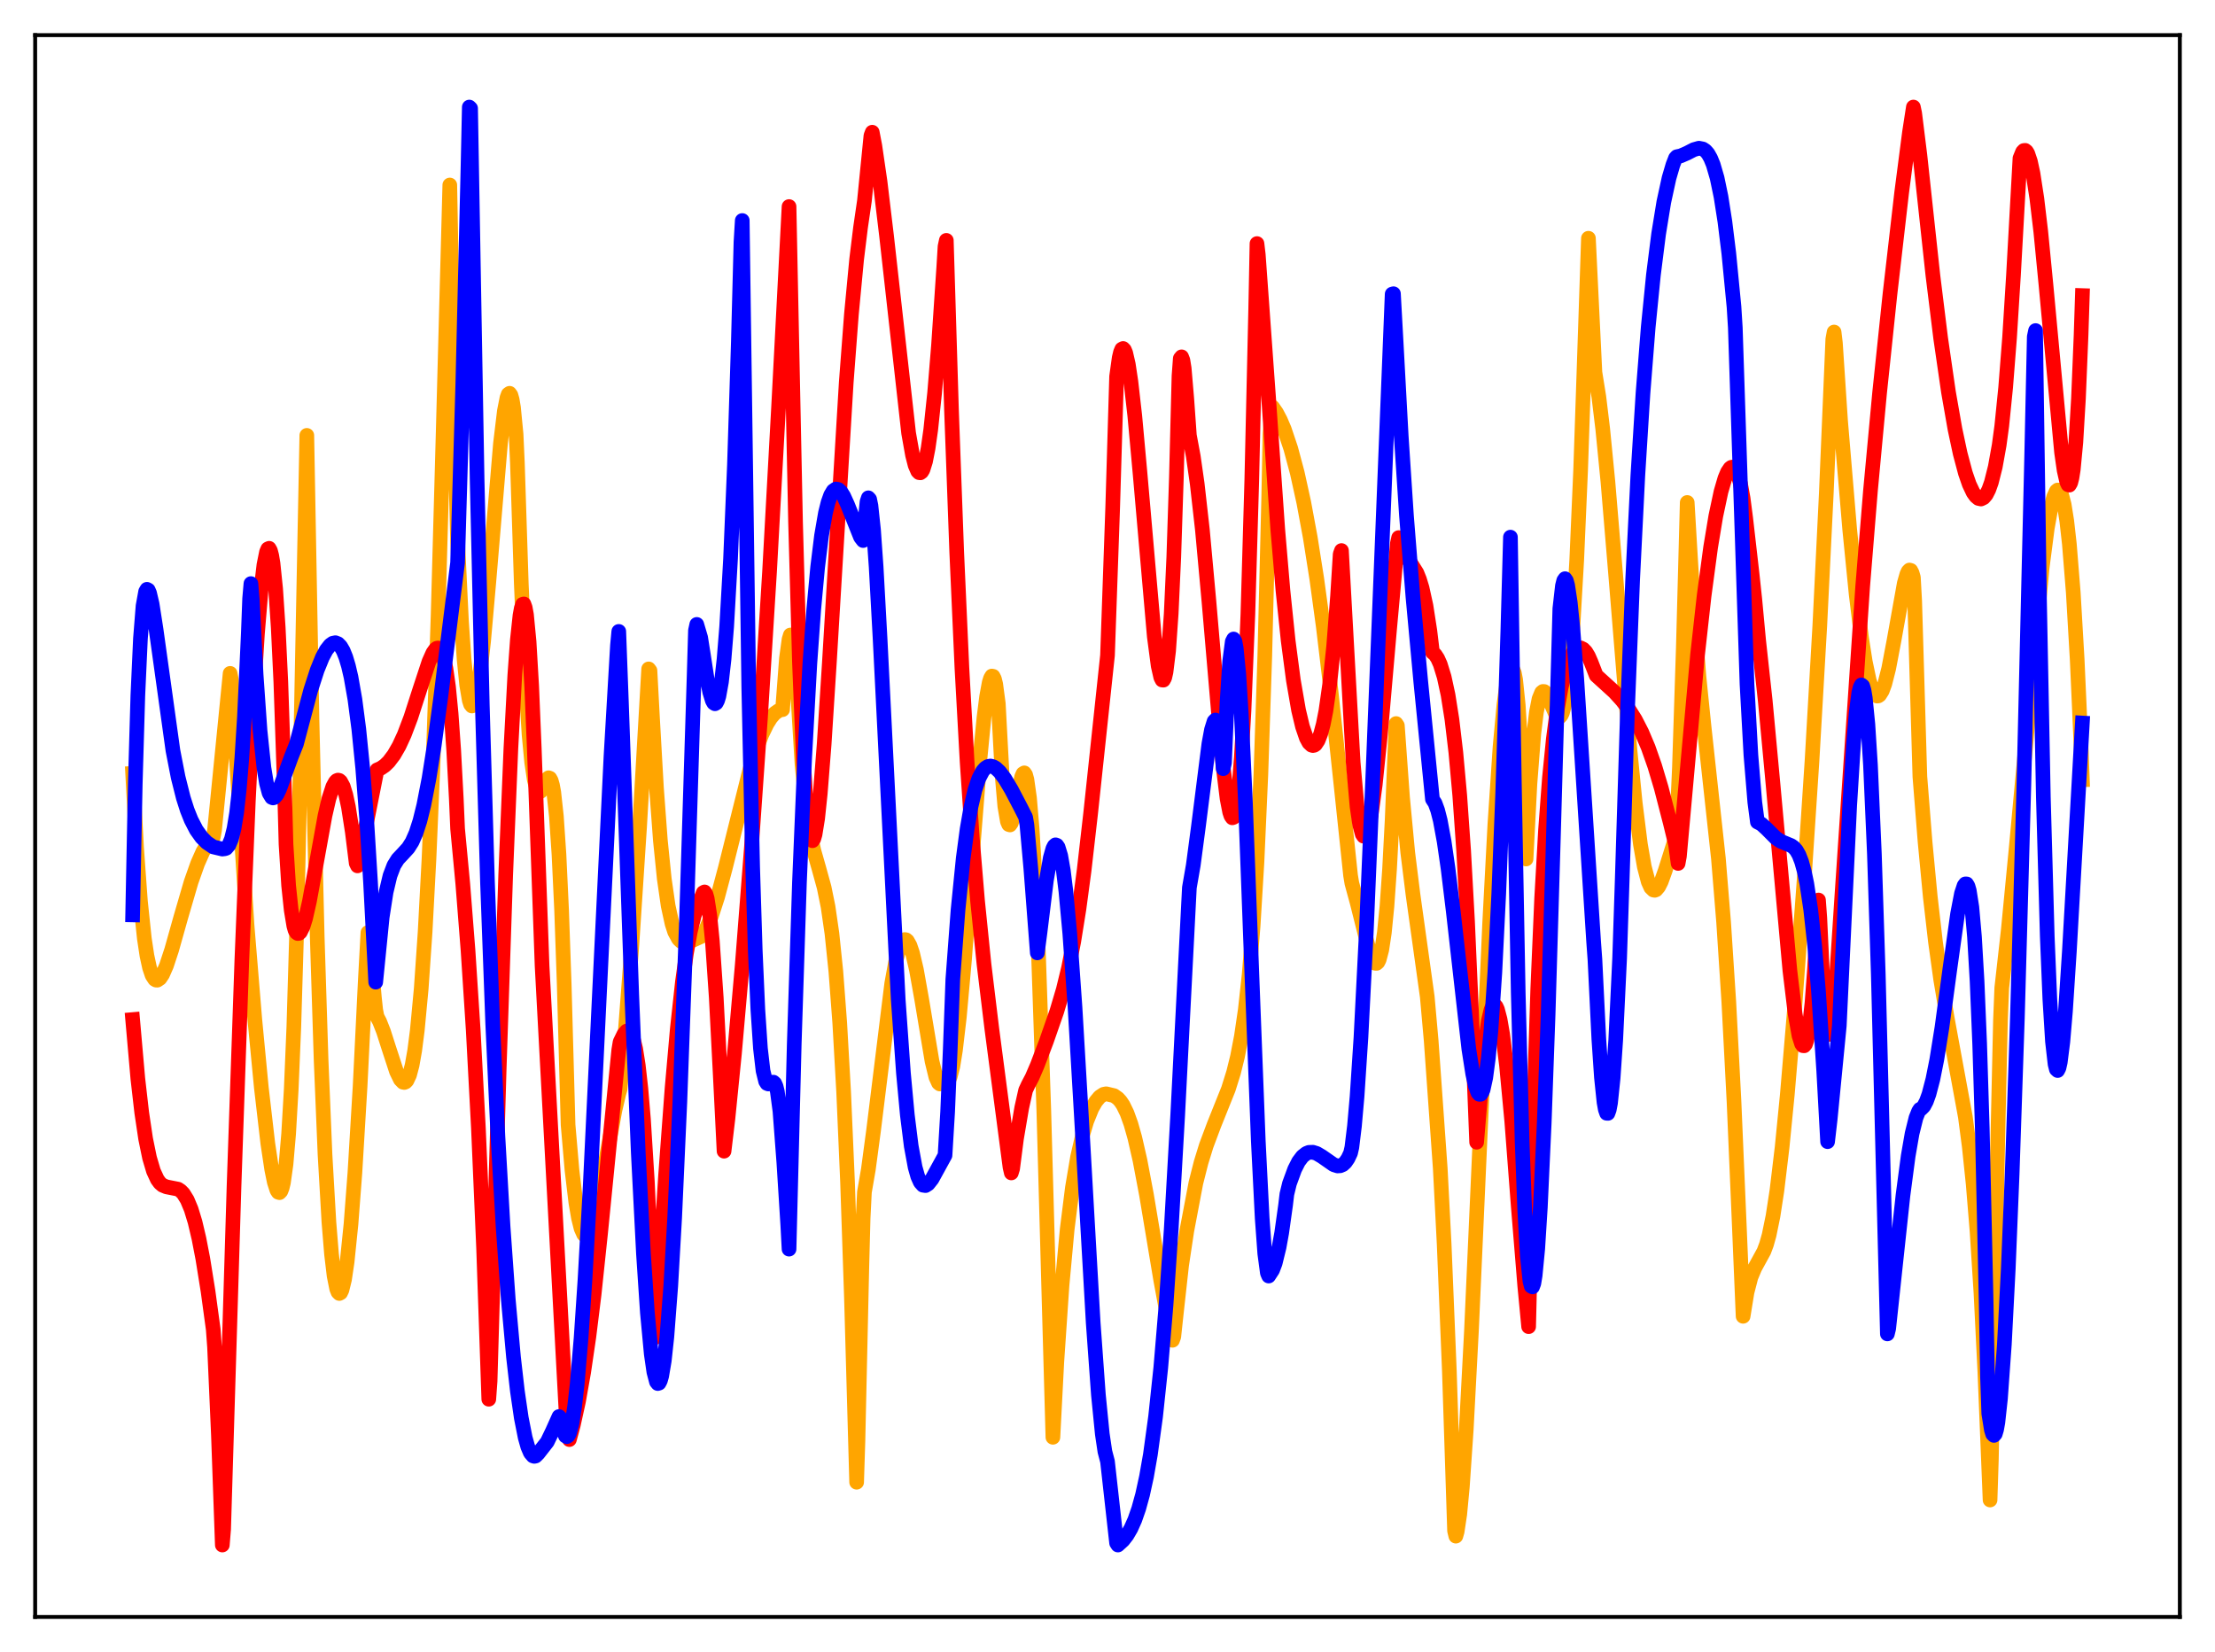 <?xml version="1.0" encoding="utf-8" standalone="no"?>
<!DOCTYPE svg PUBLIC "-//W3C//DTD SVG 1.1//EN"
  "http://www.w3.org/Graphics/SVG/1.1/DTD/svg11.dtd">
<svg xmlns:xlink="http://www.w3.org/1999/xlink" width="453.6pt" height="338.4pt" viewBox="0 0 453.6 338.4" xmlns="http://www.w3.org/2000/svg" version="1.1">
 <defs>
  <style type="text/css">*{stroke-linejoin: round; stroke-linecap: butt}</style>
 </defs>
 <g id="figure_1">
  <g id="patch_1">
   <path d="M 0 338.4 
L 453.6 338.4 
L 453.6 0 
L 0 0 
z
" style="fill: #ffffff"/>
  </g>
  <g id="axes_1">
   <g id="patch_2">
    <path d="M 7.2 331.2 
L 446.4 331.2 
L 446.4 7.2 
L 7.2 7.2 
z
" style="fill: #ffffff"/>
   </g>
   <g id="matplotlib.axis_1"/>
   <g id="matplotlib.axis_2"/>
   <g id="line2d_1">
    <path d="M 27.164 158.42 
L 27.962 173.595 
L 28.761 184.625 
L 29.559 192.23 
L 30.092 195.757 
L 30.624 198.212 
L 31.156 199.794 
L 31.689 200.6 
L 31.955 200.756 
L 32.221 200.768 
L 32.753 200.41 
L 33.286 199.618 
L 34.084 197.803 
L 35.149 194.568 
L 37.012 187.94 
L 39.142 180.643 
L 40.473 176.88 
L 41.537 174.477 
L 42.602 172.68 
L 43.401 171.734 
L 43.667 171.499 
L 43.933 170.049 
L 47.127 137.927 
L 47.393 139.283 
L 50.588 189.496 
L 52.185 208.869 
L 53.516 222.759 
L 54.847 234.231 
L 55.645 239.544 
L 56.177 242.155 
L 56.71 243.811 
L 56.976 244.213 
L 57.242 244.292 
L 57.508 244.015 
L 57.775 243.346 
L 58.041 242.248 
L 58.573 238.454 
L 59.105 232.273 
L 59.638 223.133 
L 60.17 210.387 
L 60.703 192.476 
L 61.501 156.541 
L 62.832 89.179 
L 63.897 147.554 
L 64.961 191.925 
L 65.76 217.226 
L 66.559 236.509 
L 67.357 250.34 
L 67.889 256.868 
L 68.422 261.356 
L 68.954 264.017 
L 69.22 264.682 
L 69.487 264.95 
L 69.753 264.809 
L 70.019 264.256 
L 70.551 262.084 
L 71.084 258.492 
L 71.882 250.694 
L 72.681 240.197 
L 73.745 222.469 
L 74.81 200.823 
L 75.343 191.026 
L 75.609 192.329 
L 76.673 204.372 
L 76.94 206.878 
L 77.206 208.236 
L 77.738 209.25 
L 78.537 211.278 
L 79.601 214.6 
L 81.199 219.485 
L 81.997 221.126 
L 82.529 221.674 
L 82.796 221.726 
L 83.062 221.62 
L 83.328 221.341 
L 83.86 220.202 
L 84.393 218.19 
L 84.925 215.177 
L 85.457 211.035 
L 86.256 202.539 
L 87.055 190.911 
L 87.853 175.878 
L 88.652 157.152 
L 89.716 126.06 
L 90.781 87.577 
L 92.112 37.897 
L 92.911 80.392 
L 93.709 110.706 
L 94.508 127.325 
L 95.04 135.016 
L 95.572 140.321 
L 96.105 143.463 
L 96.371 144.285 
L 96.637 144.612 
L 96.903 144.511 
L 97.169 144.008 
L 97.702 141.897 
L 98.234 138.487 
L 99.033 131.349 
L 100.097 119.289 
L 102.493 90.811 
L 103.292 84.169 
L 103.824 81.469 
L 104.09 80.742 
L 104.356 80.56 
L 104.623 80.925 
L 104.889 81.868 
L 105.155 83.456 
L 105.687 88.946 
L 105.953 94.801 
L 106.752 119.549 
L 107.551 137.934 
L 108.349 150.544 
L 108.881 156.132 
L 109.414 159.742 
L 109.946 161.667 
L 110.212 162.092 
L 110.479 162.236 
L 110.745 162.077 
L 111.277 161.123 
L 112.076 159.53 
L 112.342 159.315 
L 112.608 159.41 
L 112.874 159.887 
L 113.14 160.82 
L 113.407 162.29 
L 113.939 167.184 
L 114.471 175.033 
L 115.004 186.344 
L 115.536 201.516 
L 116.335 230.408 
L 117.133 239.674 
L 117.932 246.363 
L 118.464 249.494 
L 118.996 251.628 
L 119.529 252.824 
L 119.795 253.096 
L 120.061 253.158 
L 120.327 253.034 
L 120.593 252.736 
L 121.126 251.614 
L 121.658 249.91 
L 122.457 246.476 
L 123.788 239.274 
L 125.917 227.475 
L 126.716 224.039 
L 126.982 223.111 
L 128.047 211.303 
L 129.377 193.864 
L 130.975 169.411 
L 132.838 137.014 
L 133.104 137.357 
L 133.636 147.296 
L 134.435 161.387 
L 135.233 172.132 
L 136.032 179.999 
L 136.831 185.554 
L 137.629 189.223 
L 138.161 190.878 
L 138.96 192.338 
L 139.492 192.847 
L 140.025 193.072 
L 140.557 193.103 
L 141.888 192.593 
L 143.751 191.748 
L 144.55 190.395 
L 145.615 187.885 
L 146.945 183.759 
L 148.543 177.768 
L 153.6 157.504 
L 154.931 153.284 
L 155.996 150.499 
L 157.06 148.291 
L 157.859 147.02 
L 158.657 146.113 
L 159.456 145.554 
L 159.988 145.384 
L 160.255 145.361 
L 161.053 134.867 
L 161.585 130.953 
L 161.852 130.074 
L 162.118 130.049 
L 162.384 130.888 
L 162.65 132.596 
L 163.183 139.039 
L 164.247 156.608 
L 165.046 164.869 
L 165.844 170.382 
L 166.643 174.159 
L 167.708 177.911 
L 168.772 181.78 
L 169.571 185.708 
L 170.369 191.219 
L 171.168 198.937 
L 171.967 209.516 
L 172.765 223.658 
L 173.564 242.132 
L 174.362 265.802 
L 175.427 303.61 
L 175.693 295.265 
L 176.492 259.531 
L 176.758 249.486 
L 177.024 244.177 
L 177.823 239.548 
L 178.887 231.608 
L 182.614 201.44 
L 183.412 197.058 
L 184.211 194.058 
L 184.743 192.896 
L 185.009 192.58 
L 185.276 192.45 
L 185.542 192.495 
L 185.808 192.713 
L 186.34 193.65 
L 186.873 195.222 
L 187.671 198.634 
L 188.736 204.609 
L 190.865 217.373 
L 191.664 220.654 
L 192.196 221.826 
L 192.463 222.038 
L 192.729 221.972 
L 192.995 221.571 
L 193.261 220.817 
L 193.527 220.758 
L 193.793 221.259 
L 194.06 221.358 
L 194.326 221.13 
L 194.592 220.55 
L 195.124 218.449 
L 195.657 215.16 
L 196.455 208.356 
L 197.52 196.526 
L 199.383 171.955 
L 200.714 155.122 
L 201.513 146.905 
L 202.045 142.695 
L 202.577 139.799 
L 202.844 138.936 
L 203.11 138.481 
L 203.376 138.532 
L 203.642 139.059 
L 203.908 140.137 
L 204.441 144.143 
L 205.239 159.038 
L 205.772 165.151 
L 206.304 168.284 
L 206.57 168.89 
L 206.836 168.975 
L 207.103 168.59 
L 207.635 166.762 
L 209.232 159.088 
L 209.498 158.474 
L 209.764 158.311 
L 210.031 158.701 
L 210.297 159.681 
L 210.829 163.46 
L 211.361 169.731 
L 211.894 178.508 
L 212.692 196.241 
L 213.757 227.473 
L 214.822 265.927 
L 215.62 294.405 
L 216.419 279 
L 217.484 263.314 
L 218.548 251.762 
L 219.613 243.275 
L 220.678 236.963 
L 221.743 232.331 
L 222.541 229.662 
L 223.606 227.024 
L 224.404 225.636 
L 225.203 224.676 
L 226.001 224.15 
L 226.534 224.045 
L 228.131 224.423 
L 228.929 224.984 
L 229.462 225.571 
L 229.994 226.365 
L 230.793 228.003 
L 231.591 230.221 
L 232.39 233.041 
L 233.455 237.705 
L 234.785 244.751 
L 237.713 262.281 
L 239.311 270.91 
L 240.109 274.533 
L 240.375 273.814 
L 240.908 268.833 
L 241.972 259.203 
L 243.037 252.132 
L 244.9 242.301 
L 245.965 238.099 
L 247.03 234.646 
L 248.627 230.383 
L 251.555 223.074 
L 252.62 219.67 
L 253.418 216.436 
L 254.217 212.289 
L 255.015 206.852 
L 255.814 199.582 
L 256.612 189.772 
L 257.411 176.535 
L 258.209 158.606 
L 259.008 134.458 
L 259.807 102.069 
L 260.073 88.974 
L 260.339 85.088 
L 260.605 83.38 
L 261.404 84.524 
L 262.202 86.04 
L 263.001 87.911 
L 264.332 91.879 
L 265.663 96.86 
L 266.993 102.908 
L 268.324 110.098 
L 269.655 118.56 
L 270.986 128.307 
L 272.583 141.67 
L 274.713 161.652 
L 276.576 179.316 
L 276.842 180.92 
L 277.907 184.83 
L 280.569 195.404 
L 281.101 196.671 
L 281.633 197.316 
L 281.9 197.332 
L 282.166 197.102 
L 282.432 196.576 
L 282.964 194.558 
L 283.497 191.024 
L 284.029 185.639 
L 284.561 178.031 
L 285.094 167.877 
L 285.892 148.208 
L 286.159 148.618 
L 287.223 163.364 
L 288.288 174.631 
L 289.353 183.179 
L 292.281 204.161 
L 293.079 213.123 
L 294.943 239.335 
L 295.741 254.835 
L 296.806 280.767 
L 297.871 313.56 
L 298.137 314.655 
L 298.403 313.721 
L 298.935 310.175 
L 299.468 304.545 
L 300.266 292.842 
L 301.331 272.628 
L 302.928 236.865 
L 305.057 189.132 
L 306.122 168.953 
L 307.187 152.986 
L 307.985 144.364 
L 308.518 140.396 
L 309.05 137.937 
L 309.316 137.29 
L 309.583 137.038 
L 309.849 137.184 
L 310.115 137.844 
L 310.381 139.237 
L 310.913 144.425 
L 311.446 153.054 
L 311.978 165.672 
L 312.244 173.554 
L 312.511 175.954 
L 313.309 160.516 
L 314.108 150.222 
L 314.64 145.847 
L 315.172 143.148 
L 315.705 141.841 
L 315.971 141.631 
L 316.237 141.645 
L 316.503 141.885 
L 317.036 142.793 
L 318.633 146.397 
L 319.165 146.893 
L 319.431 146.836 
L 319.697 146.544 
L 319.964 145.998 
L 320.496 143.932 
L 321.028 140.476 
L 321.561 135.383 
L 322.093 128.538 
L 322.892 114.693 
L 323.69 96.289 
L 324.755 64.753 
L 325.287 48.801 
L 326.618 76.271 
L 327.417 81.257 
L 328.215 87.859 
L 329.28 98.705 
L 330.877 117.86 
L 333.805 153.766 
L 334.87 164.473 
L 335.935 172.949 
L 336.733 177.543 
L 337.532 180.611 
L 338.064 181.795 
L 338.596 182.316 
L 338.863 182.365 
L 339.129 182.266 
L 339.661 181.644 
L 340.193 180.591 
L 340.992 178.379 
L 343.121 171.622 
L 343.388 168.947 
L 343.92 157.263 
L 344.719 132.641 
L 345.517 102.924 
L 346.049 111.973 
L 346.848 125.156 
L 347.913 138.531 
L 348.977 148.953 
L 351.905 175.836 
L 352.97 188.879 
L 354.035 205.224 
L 355.1 225.626 
L 356.164 250.586 
L 356.963 269.62 
L 357.761 264.713 
L 358.56 261.627 
L 359.359 259.718 
L 361.222 256.312 
L 361.754 254.887 
L 362.287 252.989 
L 363.085 249.096 
L 363.884 243.887 
L 364.948 235.016 
L 366.013 224.214 
L 367.61 205.332 
L 369.473 180.084 
L 371.071 155.883 
L 372.668 128.182 
L 373.999 101.062 
L 375.329 69.487 
L 375.596 68.014 
L 375.862 70.234 
L 376.927 86.278 
L 378.79 108.43 
L 380.121 121.797 
L 381.185 130.467 
L 381.984 135.544 
L 382.783 139.335 
L 383.315 141.06 
L 383.847 142.14 
L 384.38 142.574 
L 384.646 142.55 
L 384.912 142.367 
L 385.444 141.535 
L 385.977 140.094 
L 386.775 136.949 
L 387.84 131.338 
L 389.969 119.466 
L 390.502 117.598 
L 390.768 117.025 
L 391.034 116.763 
L 391.3 116.84 
L 391.567 117.34 
L 391.833 118.268 
L 392.099 123.077 
L 393.164 159.089 
L 394.228 172.485 
L 395.293 183.693 
L 396.358 192.941 
L 397.423 200.626 
L 398.753 208.514 
L 402.48 228.794 
L 403.279 234.876 
L 404.077 242.536 
L 404.876 252.306 
L 405.674 264.894 
L 406.473 281.041 
L 407.537 307.25 
L 407.804 298.954 
L 409.135 232.481 
L 409.667 208.988 
L 409.933 202.339 
L 411.264 190.5 
L 412.861 173.98 
L 418.185 116.419 
L 419.249 108.23 
L 420.048 103.768 
L 420.58 101.744 
L 421.113 100.59 
L 421.379 100.371 
L 421.645 100.406 
L 421.911 100.709 
L 422.177 101.292 
L 422.71 103.343 
L 423.242 106.687 
L 423.775 111.434 
L 424.573 121.347 
L 425.372 135.02 
L 426.17 152.808 
L 426.436 159.727 
L 426.436 159.727 
" clip-path="url(#p361bcc92df)" style="fill: none; stroke: #ffa500; stroke-width: 3; stroke-linecap: square"/>
   </g>
   <g id="line2d_2">
    <path d="M 27.164 208.839 
L 28.228 220.95 
L 29.027 227.921 
L 29.825 233.264 
L 30.624 237.162 
L 31.423 239.865 
L 32.221 241.596 
L 32.753 242.321 
L 33.286 242.775 
L 34.084 243.106 
L 36.48 243.579 
L 37.012 243.936 
L 37.545 244.486 
L 38.343 245.776 
L 39.142 247.688 
L 39.94 250.306 
L 40.739 253.694 
L 41.537 257.835 
L 42.602 264.481 
L 43.667 272.3 
L 43.933 275.916 
L 44.732 294.04 
L 45.53 316.473 
L 45.796 313.24 
L 47.926 242.985 
L 49.523 196.773 
L 50.854 164.127 
L 51.919 142.694 
L 52.717 129.849 
L 53.516 120.19 
L 54.048 115.704 
L 54.58 113.06 
L 54.847 112.435 
L 55.113 112.31 
L 55.379 112.783 
L 55.645 113.8 
L 55.911 115.386 
L 56.444 120.582 
L 56.976 128.56 
L 57.508 139.659 
L 58.307 163.123 
L 58.573 172.946 
L 59.105 181.373 
L 59.638 186.448 
L 60.17 189.659 
L 60.436 190.598 
L 60.703 191.023 
L 60.969 191.214 
L 61.235 191.184 
L 61.501 190.932 
L 62.033 189.857 
L 62.566 188.154 
L 63.364 184.639 
L 64.695 177.333 
L 66.559 167.054 
L 67.357 163.589 
L 68.156 161.122 
L 68.688 160.153 
L 68.954 159.893 
L 69.22 159.79 
L 69.487 159.852 
L 69.753 160.084 
L 70.285 161.076 
L 70.817 162.798 
L 71.35 165.271 
L 72.148 170.408 
L 72.947 176.819 
L 73.213 177.36 
L 74.278 172.489 
L 77.206 157.705 
L 78.004 157.357 
L 78.803 156.805 
L 79.601 156.031 
L 80.666 154.629 
L 81.731 152.778 
L 82.796 150.467 
L 84.127 146.955 
L 85.99 141.174 
L 87.853 135.511 
L 88.652 133.726 
L 89.184 132.976 
L 89.45 132.777 
L 89.716 132.731 
L 89.983 132.864 
L 90.249 133.185 
L 90.781 134.496 
L 91.313 136.897 
L 91.846 140.651 
L 92.378 146.122 
L 92.911 153.648 
L 93.443 163.621 
L 93.709 169.74 
L 94.774 181.06 
L 95.839 194.599 
L 96.903 210.935 
L 97.968 230.986 
L 99.033 255.688 
L 100.097 286.609 
L 100.364 282.935 
L 102.227 218.89 
L 103.558 179.208 
L 104.623 153.308 
L 105.421 138.354 
L 105.953 131.029 
L 106.486 126.048 
L 106.752 124.585 
L 107.018 123.792 
L 107.284 123.708 
L 107.551 124.438 
L 107.817 125.906 
L 108.349 131.441 
L 108.881 140.534 
L 109.414 153.369 
L 111.011 197.85 
L 116.068 291.94 
L 116.335 294.071 
L 116.601 294.875 
L 117.399 291.934 
L 118.464 287.066 
L 119.529 281.06 
L 120.593 273.803 
L 121.658 265.203 
L 122.989 252.597 
L 126.716 215.051 
L 126.982 213.437 
L 127.78 211.803 
L 128.313 211.206 
L 128.579 211.104 
L 128.845 211.192 
L 129.111 211.465 
L 129.644 212.646 
L 130.176 214.829 
L 130.708 218.204 
L 131.241 222.958 
L 131.773 229.273 
L 132.572 242.05 
L 133.37 259.378 
L 133.903 273.66 
L 134.169 273.979 
L 136.298 240.784 
L 137.629 222.876 
L 138.694 210.831 
L 139.759 201.089 
L 140.557 195.337 
L 141.356 190.858 
L 142.154 187.584 
L 142.953 185.331 
L 143.751 183.532 
L 144.017 182.837 
L 144.284 182.698 
L 144.55 183.093 
L 144.816 184.005 
L 145.348 187.408 
L 145.881 192.772 
L 146.679 204.332 
L 147.478 219.807 
L 148.276 235.798 
L 149.075 229.079 
L 150.406 215.8 
L 152.003 197.603 
L 153.866 173.768 
L 155.729 147.095 
L 157.593 117.1 
L 159.456 83.104 
L 161.585 42.31 
L 162.118 68.474 
L 162.916 106.937 
L 163.715 135.635 
L 164.513 155.384 
L 165.046 163.998 
L 165.578 169.419 
L 166.111 171.919 
L 166.377 172.207 
L 166.643 171.835 
L 166.909 170.928 
L 167.441 167.656 
L 167.974 162.579 
L 168.772 152.479 
L 169.837 135.796 
L 173.297 78.34 
L 174.362 64.334 
L 175.427 53.115 
L 176.225 46.614 
L 177.024 41.133 
L 178.355 27.782 
L 178.621 27.083 
L 179.153 29.865 
L 180.218 37.17 
L 181.549 48.284 
L 186.074 88.725 
L 186.873 93.218 
L 187.405 95.302 
L 187.937 96.535 
L 188.204 96.809 
L 188.47 96.851 
L 188.736 96.655 
L 189.002 96.215 
L 189.535 94.516 
L 190.067 91.791 
L 190.599 88.033 
L 191.398 80.445 
L 192.196 70.694 
L 193.261 54.848 
L 193.527 50.479 
L 193.793 49.236 
L 194.858 84.168 
L 195.923 113.101 
L 196.988 136.835 
L 198.052 156.083 
L 199.117 171.701 
L 200.182 184.466 
L 201.513 197.536 
L 203.11 210.71 
L 206.836 239.106 
L 207.103 240.255 
L 207.369 239.381 
L 208.167 233.197 
L 209.232 226.917 
L 210.031 223.33 
L 210.563 222.189 
L 211.361 220.67 
L 212.426 218.197 
L 214.289 213.286 
L 216.419 207.167 
L 217.75 202.677 
L 218.815 198.29 
L 219.879 192.902 
L 220.944 186.256 
L 222.009 178.309 
L 223.34 166.67 
L 226.8 134.241 
L 227.865 103.873 
L 228.663 77.111 
L 229.196 73.278 
L 229.462 72.152 
L 229.728 71.515 
L 229.994 71.378 
L 230.26 71.646 
L 230.527 72.289 
L 231.059 74.609 
L 231.591 78.148 
L 232.39 85.184 
L 233.455 96.854 
L 236.383 130.377 
L 237.181 136.417 
L 237.713 138.766 
L 237.98 139.292 
L 238.246 139.316 
L 238.512 138.828 
L 238.778 137.675 
L 239.311 133.334 
L 239.843 125.702 
L 240.375 114.101 
L 240.908 97.752 
L 241.44 77 
L 241.706 73.42 
L 241.972 73.091 
L 242.239 73.774 
L 242.505 75.443 
L 243.037 81.696 
L 243.569 89.17 
L 244.368 93.474 
L 245.167 99.072 
L 246.231 108.506 
L 247.562 123.059 
L 250.49 157.132 
L 251.289 163.605 
L 251.821 166.345 
L 252.087 167.144 
L 252.353 167.515 
L 252.62 167.422 
L 252.886 166.832 
L 253.152 165.709 
L 253.684 161.715 
L 254.217 155.068 
L 254.749 145.638 
L 255.548 125.803 
L 256.346 98.405 
L 257.145 63.324 
L 257.411 49.894 
L 257.677 52.149 
L 259.807 81.718 
L 260.339 89.385 
L 261.67 108.463 
L 262.735 121 
L 263.799 131.237 
L 264.864 139.336 
L 265.929 145.474 
L 266.727 148.825 
L 267.526 151.164 
L 268.058 152.145 
L 268.591 152.64 
L 268.857 152.712 
L 269.123 152.662 
L 269.389 152.488 
L 269.921 151.69 
L 270.454 150.322 
L 270.986 148.332 
L 271.519 145.639 
L 272.317 140.053 
L 273.116 132.352 
L 273.914 122.072 
L 274.447 113.511 
L 274.713 112.772 
L 277.108 156.15 
L 277.907 165.226 
L 278.439 168.908 
L 278.972 170.874 
L 279.238 171.277 
L 279.504 171.288 
L 279.77 170.975 
L 280.303 169.369 
L 280.835 166.622 
L 281.633 160.717 
L 282.698 150.361 
L 284.561 128.912 
L 286.159 111.344 
L 286.425 110.12 
L 287.223 112.427 
L 288.022 113.945 
L 290.151 117.336 
L 290.684 118.668 
L 291.216 120.412 
L 292.015 124.05 
L 292.813 129.197 
L 293.345 133.616 
L 293.878 134.065 
L 294.41 134.876 
L 294.943 136.062 
L 295.741 138.648 
L 296.54 142.336 
L 297.338 147.39 
L 298.137 154.132 
L 298.935 162.922 
L 299.734 174.273 
L 300.532 188.753 
L 301.331 206.969 
L 302.396 233.97 
L 303.993 214.859 
L 304.791 209.125 
L 305.324 206.886 
L 305.59 206.234 
L 305.856 205.912 
L 306.122 205.889 
L 306.388 206.17 
L 306.655 206.755 
L 307.187 208.769 
L 307.719 211.853 
L 308.518 218.293 
L 309.583 229.635 
L 310.913 247.052 
L 312.244 263.368 
L 313.043 271.746 
L 314.108 227.258 
L 314.906 202.638 
L 315.705 184.046 
L 316.503 170.009 
L 317.302 159.353 
L 318.1 151.367 
L 318.899 145.356 
L 319.697 140.866 
L 320.496 137.561 
L 321.295 135.227 
L 322.093 133.706 
L 322.625 133.066 
L 323.158 132.732 
L 323.69 132.708 
L 324.223 132.967 
L 324.755 133.515 
L 325.287 134.401 
L 325.82 135.622 
L 326.884 138.357 
L 330.611 141.745 
L 332.208 143.506 
L 333.539 145.262 
L 334.87 147.378 
L 336.201 149.967 
L 337.532 153.113 
L 338.863 156.905 
L 340.193 161.368 
L 342.057 168.582 
L 343.121 172.95 
L 343.654 176.86 
L 343.92 175.389 
L 347.647 134.02 
L 348.977 122.048 
L 350.308 112.125 
L 351.373 105.704 
L 352.438 100.699 
L 353.236 97.966 
L 353.769 96.688 
L 354.301 95.901 
L 354.567 95.711 
L 354.833 95.667 
L 355.1 95.779 
L 355.366 96.059 
L 355.898 97.172 
L 356.431 99.114 
L 356.963 102.048 
L 357.495 106.146 
L 358.826 117.763 
L 359.359 122.762 
L 360.157 131.302 
L 361.488 143.472 
L 363.085 160.59 
L 366.545 198.814 
L 367.61 207.644 
L 368.409 212.147 
L 368.941 213.829 
L 369.207 214.188 
L 369.473 214.213 
L 369.74 213.88 
L 370.006 213.101 
L 370.538 210.263 
L 371.071 205.416 
L 371.603 198.352 
L 372.401 184.355 
L 372.668 187.979 
L 373.2 199.308 
L 373.732 206.977 
L 374.265 211.099 
L 374.531 211.885 
L 374.797 211.821 
L 375.063 210.97 
L 375.329 209.32 
L 375.862 203.807 
L 377.193 183.44 
L 381.452 120.106 
L 383.049 100.477 
L 384.912 80.49 
L 387.041 60.227 
L 389.437 39.425 
L 391.034 27.113 
L 391.833 21.927 
L 392.099 23.197 
L 393.164 31.765 
L 395.825 56.374 
L 397.423 69.296 
L 399.02 80.312 
L 400.351 87.905 
L 401.415 92.896 
L 402.48 96.899 
L 403.279 99.209 
L 404.077 100.897 
L 404.609 101.642 
L 405.142 102.094 
L 405.674 102.211 
L 406.207 101.955 
L 406.739 101.341 
L 407.271 100.296 
L 407.804 98.798 
L 408.602 95.628 
L 409.401 91.189 
L 409.933 87.259 
L 410.732 79.34 
L 411.53 69.148 
L 412.329 56.409 
L 413.66 32.415 
L 414.192 31.108 
L 414.458 30.83 
L 414.724 30.798 
L 414.991 31.006 
L 415.257 31.452 
L 415.789 33.03 
L 416.321 35.481 
L 417.12 40.659 
L 417.919 47.412 
L 418.983 58.329 
L 422.177 92.657 
L 422.71 96.374 
L 423.242 98.727 
L 423.508 99.287 
L 423.775 99.366 
L 424.041 98.924 
L 424.307 97.875 
L 424.573 96.198 
L 425.105 90.619 
L 425.638 81.651 
L 426.17 68.706 
L 426.436 60.545 
L 426.436 60.545 
" clip-path="url(#p361bcc92df)" style="fill: none; stroke: #ff0000; stroke-width: 3; stroke-linecap: square"/>
   </g>
   <g id="line2d_3">
    <path d="M 27.164 187.408 
L 27.696 160.647 
L 28.228 142.468 
L 28.761 130.812 
L 29.293 124.104 
L 29.825 121.168 
L 30.092 120.712 
L 30.358 120.851 
L 30.624 121.465 
L 31.156 123.742 
L 31.955 128.878 
L 35.415 153.737 
L 36.48 159.207 
L 37.545 163.447 
L 38.343 165.941 
L 39.142 167.94 
L 40.207 169.997 
L 41.271 171.488 
L 42.336 172.578 
L 43.667 173.474 
L 45.53 173.916 
L 46.063 173.85 
L 46.329 173.75 
L 46.861 173.128 
L 47.393 171.853 
L 47.926 169.717 
L 48.458 166.487 
L 48.991 161.734 
L 49.523 155.303 
L 50.055 146.887 
L 50.854 129.658 
L 51.12 122.601 
L 51.386 119.541 
L 51.652 122.739 
L 52.451 138.217 
L 53.249 149.614 
L 54.048 157.241 
L 54.58 160.482 
L 55.113 162.465 
L 55.645 163.337 
L 55.911 163.443 
L 56.177 163.365 
L 56.71 162.761 
L 57.242 161.652 
L 58.307 158.732 
L 59.638 155.072 
L 60.703 152.401 
L 63.631 141.359 
L 64.961 137.246 
L 66.026 134.624 
L 66.825 133.141 
L 67.623 132.126 
L 68.156 131.752 
L 68.688 131.646 
L 69.22 131.855 
L 69.753 132.396 
L 70.285 133.306 
L 70.817 134.626 
L 71.35 136.403 
L 71.882 138.691 
L 72.681 143.243 
L 73.479 149.35 
L 74.278 157.342 
L 75.076 167.611 
L 75.875 180.628 
L 76.94 201.179 
L 78.271 187.854 
L 79.069 182.736 
L 79.868 179.373 
L 80.666 177.272 
L 81.465 175.987 
L 82.529 174.86 
L 83.594 173.695 
L 84.393 172.435 
L 85.191 170.632 
L 85.99 168.153 
L 86.788 164.931 
L 87.853 159.457 
L 88.918 152.733 
L 90.249 142.904 
L 93.709 115.268 
L 94.774 78.62 
L 95.839 34.12 
L 96.105 21.927 
L 96.371 22.182 
L 97.702 98.055 
L 98.767 144.362 
L 99.831 180.728 
L 100.896 209.619 
L 101.961 232.695 
L 103.025 251.268 
L 104.09 266.184 
L 105.155 277.95 
L 105.953 284.935 
L 106.752 290.42 
L 107.551 294.46 
L 108.083 296.348 
L 108.615 297.598 
L 109.148 298.223 
L 109.414 298.309 
L 109.68 298.251 
L 110.212 297.725 
L 112.076 295.337 
L 113.14 293.123 
L 114.471 290.156 
L 114.737 290.423 
L 115.27 292.88 
L 115.802 294.14 
L 116.068 294.284 
L 116.335 294.113 
L 116.601 293.625 
L 117.133 291.575 
L 117.665 288.196 
L 118.198 283.503 
L 118.996 274.091 
L 119.795 262.153 
L 120.86 243.024 
L 122.723 204.302 
L 125.119 154.921 
L 126.449 132.184 
L 126.716 129.334 
L 127.248 143.637 
L 129.377 203.908 
L 130.708 236.101 
L 131.773 256.843 
L 132.572 268.843 
L 133.37 277.355 
L 133.903 281.036 
L 134.435 283.06 
L 134.701 283.397 
L 134.967 283.312 
L 135.233 282.803 
L 135.5 281.871 
L 136.032 278.738 
L 136.564 273.833 
L 137.363 263.415 
L 138.161 249.433 
L 139.226 225.708 
L 140.557 189.202 
L 142.154 138.132 
L 142.42 129.136 
L 142.687 127.902 
L 143.485 130.602 
L 144.017 133.97 
L 144.816 139.145 
L 145.348 141.778 
L 145.881 143.516 
L 146.147 143.988 
L 146.413 144.157 
L 146.679 143.999 
L 146.945 143.496 
L 147.212 142.624 
L 147.744 139.683 
L 148.276 135.001 
L 148.809 128.366 
L 149.607 114.423 
L 150.406 95.156 
L 151.204 69.975 
L 151.737 49.619 
L 152.003 45.169 
L 153.334 140.7 
L 154.132 177.623 
L 154.665 194.703 
L 155.197 206.786 
L 155.729 214.747 
L 156.262 219.342 
L 156.794 221.502 
L 157.06 221.924 
L 157.327 222.034 
L 157.859 221.801 
L 158.125 221.668 
L 158.391 221.666 
L 158.657 221.907 
L 158.924 222.515 
L 159.19 223.592 
L 159.722 227.598 
L 160.521 238.174 
L 161.319 250.864 
L 161.585 255.866 
L 162.65 213.809 
L 163.715 180.798 
L 164.78 155.326 
L 165.844 135.973 
L 166.643 124.839 
L 167.441 116.185 
L 168.24 109.691 
L 169.039 105.078 
L 169.571 102.923 
L 170.103 101.429 
L 170.636 100.532 
L 171.168 100.166 
L 171.7 100.266 
L 172.233 100.771 
L 172.765 101.616 
L 173.564 103.368 
L 176.225 110.03 
L 176.758 110.721 
L 177.556 102.764 
L 177.823 101.969 
L 178.089 102.262 
L 178.355 103.562 
L 178.887 108.562 
L 179.42 116.11 
L 180.218 130.648 
L 183.945 204.777 
L 185.009 219.779 
L 185.808 228.375 
L 186.607 234.756 
L 187.405 239.087 
L 187.937 240.967 
L 188.47 242.168 
L 189.002 242.766 
L 189.535 242.849 
L 190.067 242.51 
L 190.865 241.501 
L 193.527 236.645 
L 194.06 227.766 
L 194.592 215.016 
L 195.124 200.617 
L 196.189 186.417 
L 197.254 175.795 
L 198.052 169.803 
L 198.851 165.215 
L 199.649 161.827 
L 200.448 159.453 
L 201.247 157.929 
L 201.779 157.328 
L 202.311 156.995 
L 202.844 156.904 
L 203.376 157.033 
L 203.908 157.336 
L 204.707 158.081 
L 205.772 159.503 
L 207.103 161.731 
L 208.966 165.283 
L 210.031 167.39 
L 210.297 168.94 
L 211.095 177.868 
L 212.426 195.183 
L 212.959 191.157 
L 214.289 180.318 
L 215.088 175.691 
L 215.62 173.807 
L 215.887 173.287 
L 216.153 173.047 
L 216.419 173.139 
L 216.685 173.519 
L 217.217 175.261 
L 217.75 178.288 
L 218.282 182.589 
L 219.081 191.233 
L 220.145 206.289 
L 221.476 228.996 
L 223.872 270.955 
L 224.937 285.693 
L 225.735 293.726 
L 226.268 297.325 
L 226.8 299.361 
L 228.663 316.064 
L 228.929 316.473 
L 229.994 315.504 
L 230.793 314.471 
L 231.591 313.102 
L 232.39 311.318 
L 233.188 309.029 
L 233.987 306.135 
L 234.785 302.476 
L 235.584 297.922 
L 236.649 290.155 
L 237.713 280.118 
L 238.778 267.423 
L 239.843 251.861 
L 241.174 228.441 
L 243.569 181.814 
L 244.368 177.199 
L 245.433 169.188 
L 247.562 152.348 
L 248.095 149.461 
L 248.627 147.754 
L 248.893 147.484 
L 249.159 147.688 
L 249.425 148.389 
L 249.692 149.635 
L 250.224 154.119 
L 250.49 157.443 
L 250.756 156.261 
L 251.289 143.717 
L 251.821 135.47 
L 252.353 131.404 
L 252.62 130.892 
L 252.886 131.336 
L 253.152 132.726 
L 253.684 138.071 
L 254.217 146.468 
L 255.015 163.612 
L 256.346 199.026 
L 257.677 233.627 
L 258.476 249.517 
L 259.008 256.778 
L 259.54 260.757 
L 259.807 261.374 
L 260.605 260.151 
L 261.137 258.751 
L 261.936 255.486 
L 262.468 252.551 
L 263.267 246.855 
L 263.533 244.612 
L 264.065 242.426 
L 265.13 239.515 
L 265.929 237.937 
L 266.727 236.879 
L 267.526 236.25 
L 268.058 236.042 
L 268.857 236.017 
L 269.655 236.267 
L 270.72 236.899 
L 273.116 238.57 
L 273.914 238.823 
L 274.447 238.789 
L 274.979 238.567 
L 275.511 238.084 
L 276.044 237.308 
L 276.576 236.181 
L 276.842 235.008 
L 277.375 230.647 
L 277.907 224.587 
L 278.705 212.476 
L 279.77 191.536 
L 281.101 159.839 
L 285.094 60.239 
L 285.36 60.163 
L 285.892 69.814 
L 286.957 89.431 
L 288.022 105.581 
L 289.353 122.308 
L 290.95 139.598 
L 293.345 163.703 
L 293.878 164.522 
L 294.41 165.971 
L 294.943 168.054 
L 295.741 172.382 
L 296.54 177.905 
L 297.604 186.639 
L 300.799 214.894 
L 301.597 219.99 
L 302.129 222.425 
L 302.662 223.847 
L 302.928 224.148 
L 303.194 224.15 
L 303.46 223.832 
L 303.727 223.178 
L 304.259 220.737 
L 304.791 216.738 
L 305.324 211.084 
L 306.122 199.203 
L 306.921 183.08 
L 307.719 162.7 
L 308.784 129.19 
L 309.316 110.023 
L 310.115 160.174 
L 310.913 203.424 
L 311.712 233.95 
L 312.244 247.948 
L 312.777 257.279 
L 313.309 262.408 
L 313.575 263.456 
L 313.841 263.601 
L 314.108 262.886 
L 314.374 261.288 
L 314.906 255.773 
L 315.439 247.338 
L 316.237 229.957 
L 317.036 207.709 
L 318.1 171.93 
L 319.431 124.674 
L 319.964 119.978 
L 320.23 118.911 
L 320.496 118.535 
L 320.762 118.917 
L 321.028 119.872 
L 321.561 123.39 
L 322.093 128.646 
L 322.892 138.979 
L 324.223 159.692 
L 326.352 192.867 
L 326.618 196.517 
L 327.417 212.822 
L 327.949 220.678 
L 328.481 225.8 
L 328.748 227.27 
L 329.014 228.034 
L 329.28 228.053 
L 329.546 227.327 
L 329.812 225.928 
L 330.345 220.842 
L 330.877 213.037 
L 331.676 196.289 
L 332.208 180.085 
L 333.273 145.899 
L 334.337 118.854 
L 335.402 97.467 
L 336.467 80.465 
L 337.532 67.006 
L 338.596 56.329 
L 339.661 47.907 
L 340.726 41.381 
L 341.791 36.481 
L 342.589 33.758 
L 343.121 32.387 
L 343.388 32.096 
L 344.186 31.928 
L 345.517 31.35 
L 346.848 30.659 
L 347.913 30.354 
L 348.711 30.512 
L 349.244 30.864 
L 349.776 31.47 
L 350.308 32.415 
L 350.841 33.711 
L 351.639 36.454 
L 352.438 40.301 
L 353.236 45.404 
L 354.035 51.887 
L 355.1 62.861 
L 355.366 67.104 
L 357.761 140.143 
L 358.56 154.668 
L 359.359 164.323 
L 359.891 168.373 
L 360.689 168.778 
L 361.754 169.74 
L 363.617 171.61 
L 364.682 172.331 
L 365.747 172.771 
L 366.812 173.209 
L 367.344 173.589 
L 367.876 174.189 
L 368.409 175.129 
L 368.941 176.504 
L 369.473 178.422 
L 370.006 180.991 
L 370.804 186.29 
L 371.603 193.569 
L 372.401 203.083 
L 373.466 219.27 
L 374.265 233.851 
L 374.797 229.227 
L 376.66 210.126 
L 378.79 164.995 
L 379.588 152.221 
L 380.121 145.971 
L 380.653 141.895 
L 380.919 140.793 
L 381.185 140.293 
L 381.452 140.502 
L 381.718 141.38 
L 381.984 142.977 
L 382.516 148.363 
L 383.049 156.743 
L 383.847 174.895 
L 384.646 199.597 
L 385.711 241.628 
L 386.509 273.229 
L 386.775 272.143 
L 388.106 259.703 
L 389.703 244.848 
L 390.768 236.796 
L 391.567 232.191 
L 392.365 228.969 
L 392.897 227.636 
L 393.164 227.221 
L 393.43 227.133 
L 393.962 226.597 
L 394.495 225.585 
L 395.027 224.115 
L 395.825 221.064 
L 396.624 217.062 
L 397.689 210.427 
L 399.286 198.628 
L 400.883 187.18 
L 401.681 183.025 
L 402.214 181.406 
L 402.48 181.052 
L 402.746 181.056 
L 403.012 181.499 
L 403.279 182.422 
L 403.811 185.834 
L 404.343 191.875 
L 404.876 201 
L 405.408 213.841 
L 405.94 231.09 
L 406.739 266.871 
L 407.005 281.86 
L 407.271 289.551 
L 407.804 292.885 
L 408.07 293.757 
L 408.336 294.021 
L 408.602 293.719 
L 408.868 292.836 
L 409.135 291.356 
L 409.667 286.493 
L 410.465 275.372 
L 411.264 259.906 
L 412.063 240.383 
L 413.127 208.645 
L 414.458 160.851 
L 416.055 93.487 
L 416.588 68.967 
L 416.854 67.712 
L 417.652 122.505 
L 418.451 163.344 
L 419.249 191.825 
L 419.782 204.731 
L 420.314 213.319 
L 420.847 217.987 
L 421.113 219.038 
L 421.379 219.28 
L 421.645 218.761 
L 421.911 217.581 
L 422.444 213.379 
L 422.976 207.138 
L 423.775 194.892 
L 426.436 148.1 
L 426.436 148.1 
" clip-path="url(#p361bcc92df)" style="fill: none; stroke: #0000ff; stroke-width: 3; stroke-linecap: square"/>
   </g>
   <g id="patch_3">
    <path d="M 7.2 331.2 
L 7.2 7.2 
" style="fill: none; stroke: #000000; stroke-width: 0.8; stroke-linejoin: miter; stroke-linecap: square"/>
   </g>
   <g id="patch_4">
    <path d="M 446.4 331.2 
L 446.4 7.2 
" style="fill: none; stroke: #000000; stroke-width: 0.8; stroke-linejoin: miter; stroke-linecap: square"/>
   </g>
   <g id="patch_5">
    <path d="M 7.2 331.2 
L 446.4 331.2 
" style="fill: none; stroke: #000000; stroke-width: 0.8; stroke-linejoin: miter; stroke-linecap: square"/>
   </g>
   <g id="patch_6">
    <path d="M 7.2 7.2 
L 446.4 7.2 
" style="fill: none; stroke: #000000; stroke-width: 0.8; stroke-linejoin: miter; stroke-linecap: square"/>
   </g>
  </g>
 </g>
 <defs>
  <clipPath id="p361bcc92df">
   <rect x="7.2" y="7.2" width="439.2" height="324"/>
  </clipPath>
 </defs>
</svg>
